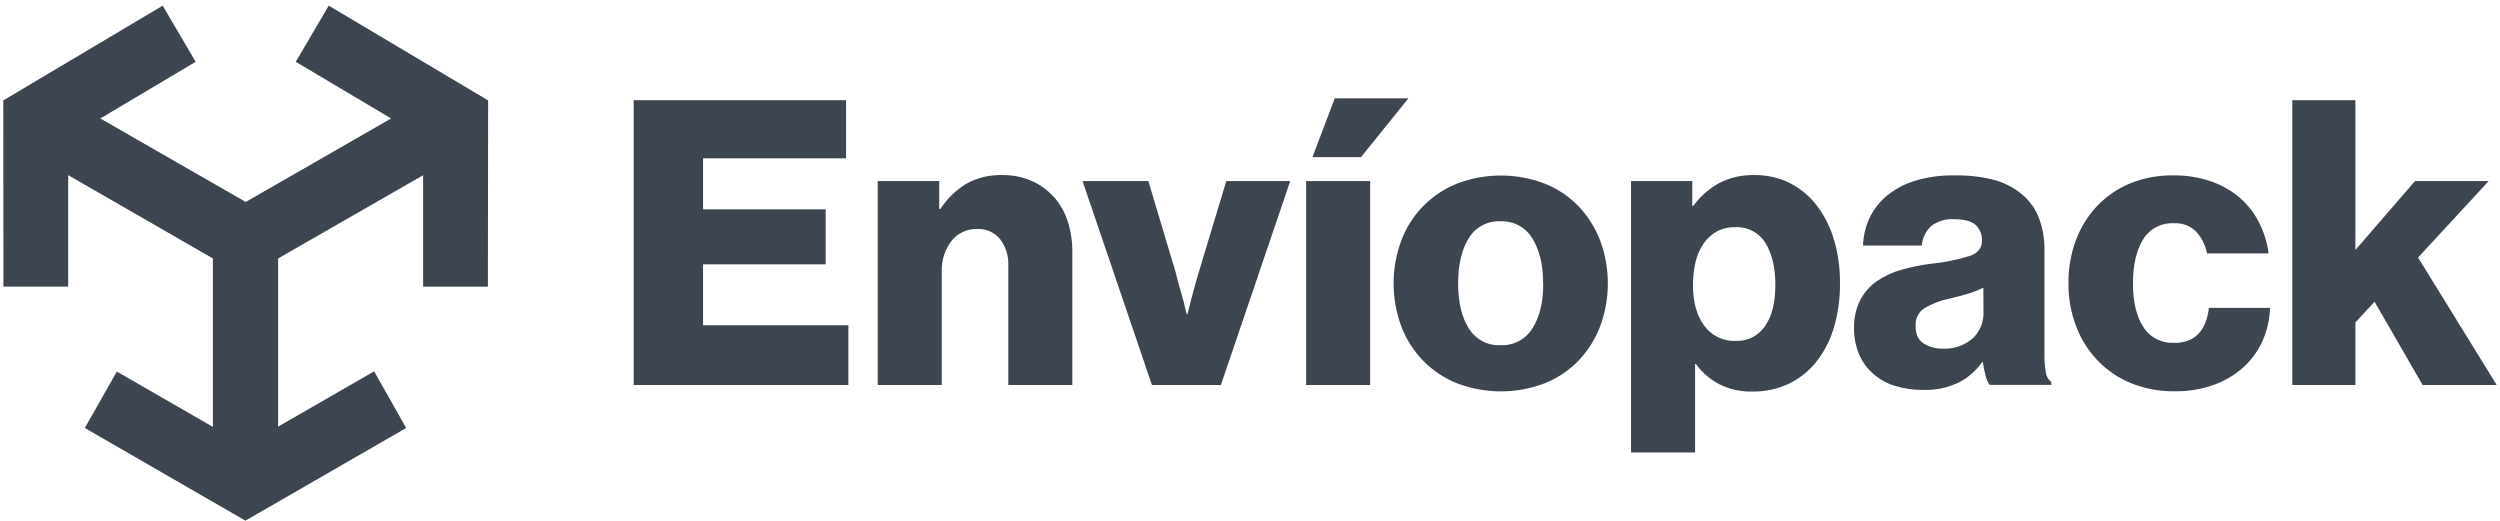 <svg width="379" height="79" viewBox="0 0 379 79" fill="none" xmlns="http://www.w3.org/2000/svg">
<path d="M377.287 27.448H366.123L357.076 37.9V15.193H347.514V58.364H357.076V48.883L359.988 45.743L367.269 58.364H378.5L366.578 39.042L377.287 27.448ZM329.591 51.968C328.663 52.02 327.737 51.821 326.912 51.391C326.086 50.961 325.389 50.317 324.895 49.524C323.869 47.918 323.353 45.719 323.353 42.945C323.353 40.172 323.893 37.924 324.895 36.287C325.388 35.493 326.084 34.847 326.91 34.418C327.736 33.988 328.662 33.789 329.591 33.843C330.194 33.81 330.797 33.902 331.363 34.112C331.93 34.322 332.448 34.646 332.885 35.065C333.754 35.996 334.341 37.157 334.578 38.413H343.916C343.699 36.749 343.196 35.137 342.429 33.648C341.694 32.216 340.685 30.944 339.462 29.903C338.168 28.825 336.687 27.996 335.094 27.46C333.284 26.858 331.387 26.563 329.481 26.586C327.236 26.549 325.006 26.964 322.923 27.808C321.027 28.587 319.316 29.759 317.899 31.247C316.498 32.746 315.409 34.511 314.695 36.44C313.928 38.529 313.549 40.742 313.579 42.97C313.556 45.186 313.949 47.388 314.738 49.457C315.469 51.392 316.579 53.16 318.002 54.656C319.44 56.144 321.169 57.315 323.08 58.095C325.203 58.943 327.471 59.358 329.754 59.317C331.746 59.342 333.726 59.013 335.603 58.345C337.269 57.761 338.804 56.849 340.118 55.664C341.356 54.531 342.348 53.152 343.03 51.614C343.707 50.052 344.084 48.375 344.14 46.672H334.875C334.439 50.215 332.677 51.986 329.591 51.986V51.968ZM300.673 43.617C299.957 43.97 299.212 44.262 298.447 44.491C297.597 44.754 296.675 45.004 295.686 45.242C294.26 45.515 292.893 46.036 291.645 46.782C291.233 47.077 290.902 47.473 290.685 47.932C290.467 48.392 290.369 48.9 290.401 49.408C290.401 50.663 290.806 51.548 291.615 52.066C292.504 52.619 293.537 52.893 294.582 52.854C296.192 52.928 297.771 52.389 299.005 51.345C299.567 50.837 300.01 50.211 300.302 49.511C300.595 48.811 300.73 48.054 300.698 47.295L300.673 43.617ZM310.988 57.924V58.345H301.626C301.342 57.935 301.136 57.475 301.019 56.989C300.84 56.304 300.702 55.608 300.607 54.906H300.485C299.577 56.182 298.387 57.227 297.009 57.961C295.28 58.797 293.373 59.192 291.457 59.109C290.039 59.12 288.627 58.914 287.27 58.498C286.055 58.13 284.932 57.505 283.976 56.666C283.055 55.85 282.324 54.841 281.834 53.709C281.31 52.448 281.052 51.092 281.076 49.726C281.034 48.243 281.362 46.773 282.028 45.45C282.63 44.314 283.496 43.341 284.552 42.615C285.687 41.839 286.942 41.257 288.266 40.893C289.735 40.475 291.234 40.171 292.749 39.983C294.785 39.788 296.794 39.379 298.744 38.761C299.897 38.315 300.467 37.57 300.467 36.525C300.491 36.071 300.415 35.617 300.247 35.195C300.078 34.773 299.82 34.393 299.49 34.081C298.815 33.516 297.745 33.232 296.281 33.232C295.027 33.142 293.784 33.506 292.774 34.259C291.943 35.028 291.435 36.088 291.354 37.221H282.441C282.476 35.802 282.8 34.405 283.393 33.116C283.999 31.812 284.881 30.657 285.978 29.732C287.233 28.698 288.676 27.918 290.225 27.435C292.167 26.838 294.19 26.554 296.22 26.592C298.177 26.546 300.133 26.752 302.039 27.203C303.496 27.564 304.869 28.21 306.079 29.103C307.36 30.039 308.366 31.305 308.992 32.768C309.649 34.397 309.971 36.142 309.938 37.9V53.538C309.92 54.517 309.989 55.497 310.145 56.464C310.181 56.757 310.277 57.039 310.426 57.294C310.575 57.548 310.775 57.769 311.012 57.942L310.988 57.924ZM269.147 43.281C269.147 40.622 268.654 38.49 267.667 36.885C267.188 36.092 266.503 35.445 265.686 35.015C264.87 34.584 263.951 34.386 263.031 34.442C262.059 34.418 261.098 34.647 260.24 35.108C259.444 35.554 258.762 36.181 258.25 36.94C257.679 37.795 257.268 38.747 257.036 39.75C256.775 40.898 256.647 42.073 256.654 43.251C256.654 45.784 257.219 47.82 258.347 49.359C258.901 50.122 259.635 50.733 260.482 51.138C261.33 51.544 262.264 51.73 263.201 51.681C264.058 51.711 264.908 51.522 265.672 51.131C266.436 50.74 267.089 50.16 267.57 49.445C268.621 47.963 269.145 45.89 269.141 43.226L269.147 43.281ZM278.048 36.372C278.658 38.481 278.959 40.669 278.94 42.866C278.976 45.188 278.659 47.501 277.999 49.726C277.439 51.617 276.52 53.38 275.293 54.918C274.162 56.319 272.731 57.445 271.107 58.211C269.413 58.991 267.569 59.383 265.707 59.359C263.949 59.411 262.205 59.027 260.628 58.242C259.236 57.505 258.026 56.461 257.091 55.187H256.976V68.59H247.268V27.448H256.545V31.192H256.727C257.735 29.802 259.031 28.649 260.525 27.814C262.188 26.929 264.051 26.491 265.931 26.543C267.812 26.508 269.675 26.927 271.362 27.765C272.967 28.589 274.368 29.764 275.463 31.204C276.635 32.759 277.509 34.52 278.042 36.397L278.048 36.372ZM233.938 42.97C233.938 40.156 233.394 37.881 232.306 36.146C231.805 35.312 231.089 34.631 230.235 34.174C229.38 33.717 228.418 33.501 227.452 33.55C226.491 33.502 225.536 33.718 224.688 34.175C223.84 34.633 223.132 35.314 222.64 36.146C221.581 37.869 221.051 40.143 221.051 42.97C221.051 45.796 221.587 48.06 222.658 49.763C223.155 50.588 223.865 51.263 224.712 51.715C225.559 52.166 226.512 52.379 227.47 52.328C228.433 52.379 229.392 52.168 230.247 51.716C231.101 51.265 231.818 50.59 232.324 49.763C233.416 48.052 233.96 45.788 233.956 42.97H233.938ZM242.59 36.476C244.135 40.663 244.135 45.27 242.59 49.457C241.854 51.392 240.742 53.159 239.32 54.656C237.876 56.151 236.135 57.323 234.211 58.095C229.912 59.745 225.161 59.745 220.863 58.095C218.937 57.326 217.192 56.16 215.74 54.673C214.288 53.185 213.16 51.409 212.429 49.457C210.884 45.27 210.884 40.663 212.429 36.476C213.161 34.526 214.289 32.751 215.742 31.265C217.194 29.779 218.938 28.614 220.863 27.845C225.161 26.194 229.912 26.194 234.211 27.845C236.135 28.617 237.876 29.789 239.32 31.284C240.741 32.779 241.852 34.544 242.59 36.476ZM213.515 14.906H202.351L198.965 23.825H206.325L213.515 14.906ZM198.013 58.364H207.721V27.448H198.013V58.364ZM181.691 41.4C181.455 42.206 181.236 42.982 181.036 43.721C180.836 44.46 180.66 45.12 180.502 45.688C180.344 46.372 180.187 47.014 180.029 47.618H179.907C179.75 47.008 179.592 46.397 179.434 45.688C179.276 45.12 179.088 44.466 178.87 43.721C178.652 42.976 178.445 42.206 178.263 41.4L174.089 27.448H164.114L174.635 58.364H185.089L195.598 27.448H185.908L181.691 41.4ZM159.727 29.836C158.802 28.8 157.666 27.977 156.396 27.423C154.99 26.816 153.472 26.516 151.943 26.543C150.05 26.483 148.175 26.932 146.512 27.845C144.927 28.807 143.577 30.116 142.563 31.675H142.387V27.448H133.061V58.364H142.769V41.259C142.693 39.566 143.208 37.9 144.225 36.55C144.685 35.958 145.277 35.484 145.952 35.166C146.628 34.847 147.369 34.693 148.114 34.717C148.784 34.679 149.453 34.802 150.067 35.075C150.681 35.347 151.222 35.763 151.645 36.287C152.494 37.434 152.923 38.841 152.859 40.27V58.364H162.567V38.26C162.586 36.651 162.345 35.05 161.851 33.52C161.415 32.168 160.709 30.92 159.776 29.854L159.727 29.836ZM106.583 40.068H125.173V31.736H106.583V24.008H128.262V15.193H96.068V58.364H128.614V49.311H106.583V40.068Z" fill="#3D4550"/>
<path d="M49.834 0.856L74.001 15.224L73.964 43.458H64.147V26.561L42.159 39.182V64.68L56.721 56.293L61.575 64.882L37.208 78.931L12.859 64.882L17.713 56.329L32.275 64.716V39.182L10.335 26.549V43.446H0.518L0.5 15.224L24.666 0.856L29.66 9.372L15.207 17.96L37.25 30.618L59.293 17.96L44.841 9.372L49.834 0.856Z" fill="#3D4550"/>
</svg>

